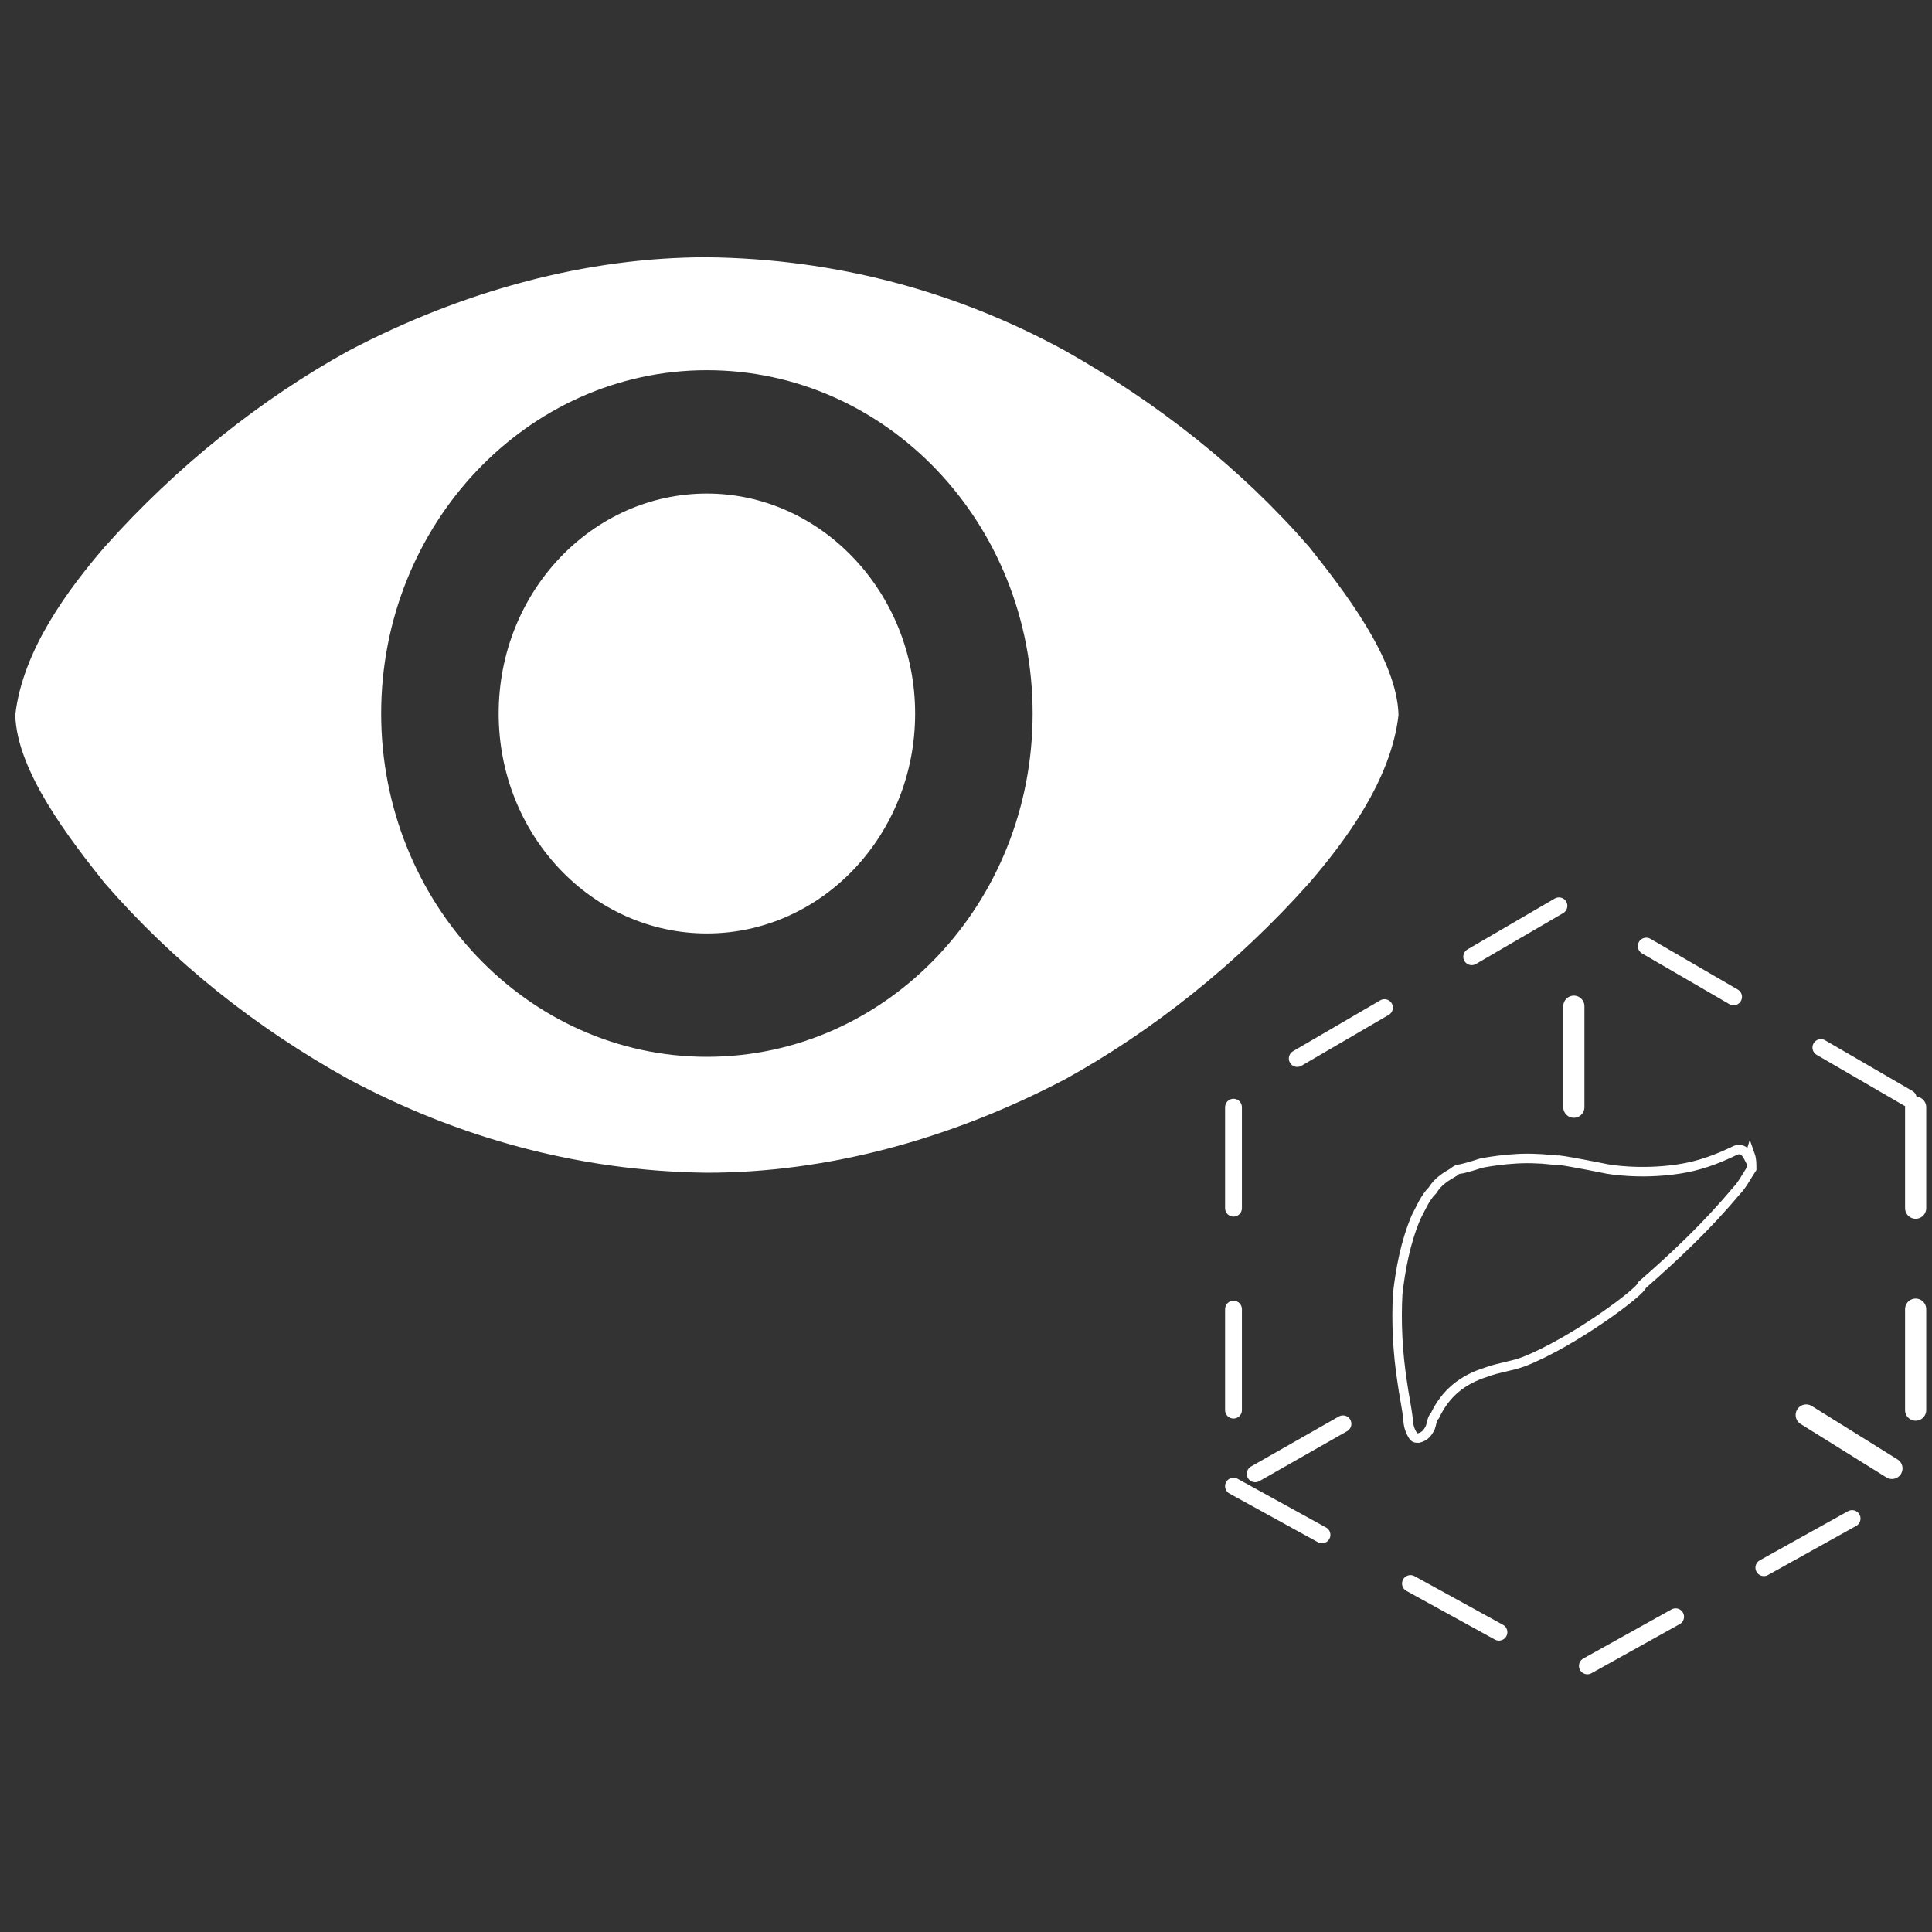 <svg enable-background="new 0 0 130 130" version="1.1" viewBox="0 0 130 130" xmlns="http://www.w3.org/2000/svg"><rect x="0" y="0" width="130" height="130" fill="#333333" stroke="none"/><style type="text/css">.st0{fill:#FFFFFF;stroke:#FFFFFF;stroke-width:1.254;stroke-miterlimit:4.001;}
	.st1{fill:none;stroke:#FFFFFF;stroke-width:0.639;stroke-miterlimit:10;}
	.st2{fill:#FFFFFF;}
	.st3{fill:none;stroke:#FFFFFF;stroke-width:0.446;stroke-linecap:round;stroke-linejoin:round;}
	.st4{fill:none;stroke:#FFFFFF;stroke-width:0.595;stroke-linecap:round;stroke-linejoin:round;stroke-dasharray:3.568;}
	.st5{fill:none;stroke:#FFFFFF;stroke-width:0.748;stroke-linecap:round;stroke-linejoin:round;stroke-dasharray:3.568;}
	.st6{fill:none;stroke:#FFFFFF;stroke-width:0.849;stroke-linecap:round;stroke-linejoin:round;}
	.st7{fill:none;stroke:#FFFFFF;stroke-width:1.133;stroke-linecap:round;stroke-linejoin:round;stroke-dasharray:6.795;}
	.st8{fill:none;stroke:#FFFFFF;stroke-width:1.424;stroke-linecap:round;stroke-linejoin:round;stroke-dasharray:6.795;}
	.st9{enable-background:new    ;}</style><g id="a" transform="translate(-265.2 -158.3)"><g id="b" transform="matrix(.942 0 0 .777 17.52 42.76)"><g id="c" transform="matrix(1.062 0 0 1.287 -138.4 -260.8)"><g id="d" transform="matrix(2.894 0 0 2.894 269.7 150.5)"><g id="e" transform="matrix(.302 0 0 .302 -80.44 -46.44)"><g id="f" transform="matrix(3.162 0 0 3.657 242.3 100.4)"><g id="g" transform="matrix(.362 0 0 .313 -90.03 -31.78)"><g id="h" transform="matrix(.166 0 0 .166 259.9 130.9)"><g id="i" transform="translate(-.822 -.949)"></g></g></g></g></g></g><g id="j" transform="translate(-75.32 -79.98)"><g id="k" transform="translate(43.27 -5.793)"><g id="l" transform="matrix(2.894 0 0 2.894 269.7 150.5)"></g></g></g></g><g id="m" transform="matrix(1.062 0 0 1.287 -443.5 -89.87)"><g id="n" transform="matrix(.942 0 0 .777 17.52 42.76)"><g id="o" transform="matrix(1.062 0 0 1.287 53.03 -826.1)"><path id="p" class="st2" d="m659 832.5c0 8.2-6.3 14.8-14 14.8s-14-6.6-14-14.8 6.3-14.8 14-14.8 14 6.7 14 14.8zm-14-30.7c-8 0-16.3 2.2-24.1 6.3-5.8 3.2-11.5 7.7-16.4 13.2-2.4 2.8-5.5 6.9-6 11.3.1 3.8 3.7 8.4 6 11.3 4.6 5.3 10.1 9.7 16.4 13.2 7.3 3.9 15.4 6.2 24.1 6.3 8 0 16.3-2.2 24.1-6.3 5.8-3.2 11.5-7.7 16.4-13.2 2.4-2.8 5.5-6.9 6-11.3-.1-3.8-3.7-8.4-6-11.3-4.6-5.3-10.2-9.7-16.4-13.2-7.3-4-15.4-6.2-24.1-6.3zm0 7.6c12.1 0 21.9 10.3 21.9 23.1s-9.8 23.1-21.9 23.1-21.9-10.4-21.9-23.1 9.8-23.1 21.9-23.1z"/></g></g></g></g></g><polyline class="st7" points="128.4 73.9 105.5 60.6 82.7 73.9"/><polyline class="st8" points="128.9 74.5 128.9 99.8 116.7 92.2"/><line class="st8" x1="105.9" x2="105.9" y1="74.5" y2="61.2"/><polyline class="st7" points="83 74.5 83 100 96 92.6"/><polyline class="st7" points="83 100 105.9 112.6 128.9 99.8"/><path class="st1" d="m117.7 77.95c-.103-.202-.202-.396-.397-.515-.195-.119-.397-.103-.595 0-1.23.594-2.421 1.029-3.77 1.227-2.619.396-4.763 0-4.763 0s-2.54-.515-3.254-.594c-.516 0-1.032-.103-1.508-.103-1.826-.103-3.77.305-3.77.305-.595.202-1.31.396-1.429.396-.119 0-.306.103-.397.202-.516.305-1.032.594-1.429 1.227-.516.515-.794 1.227-1.111 1.821-.714 1.702-1.032 3.444-1.23 5.146-.103 1.94 0 3.958.306 5.937.103.792.306 1.702.397 2.533 0 .305.103.713.306 1.029.103.202.202.202.397.202.397-.103.595-.305.794-.713.103-.305.103-.594.306-.792.714-1.504 1.826-2.415 3.453-2.929.794-.305 1.707-.396 2.54-.713 3.334-1.306 7.938-4.75 7.938-5.146 2.223-1.94 4.366-3.958 6.35-6.333.397-.396.714-1.029 1.032-1.504 0-.313 0-.633-.099-.91z" fill="#fff" stroke="#fff" stroke-miterlimit="10" stroke-width=".493"/></svg>
